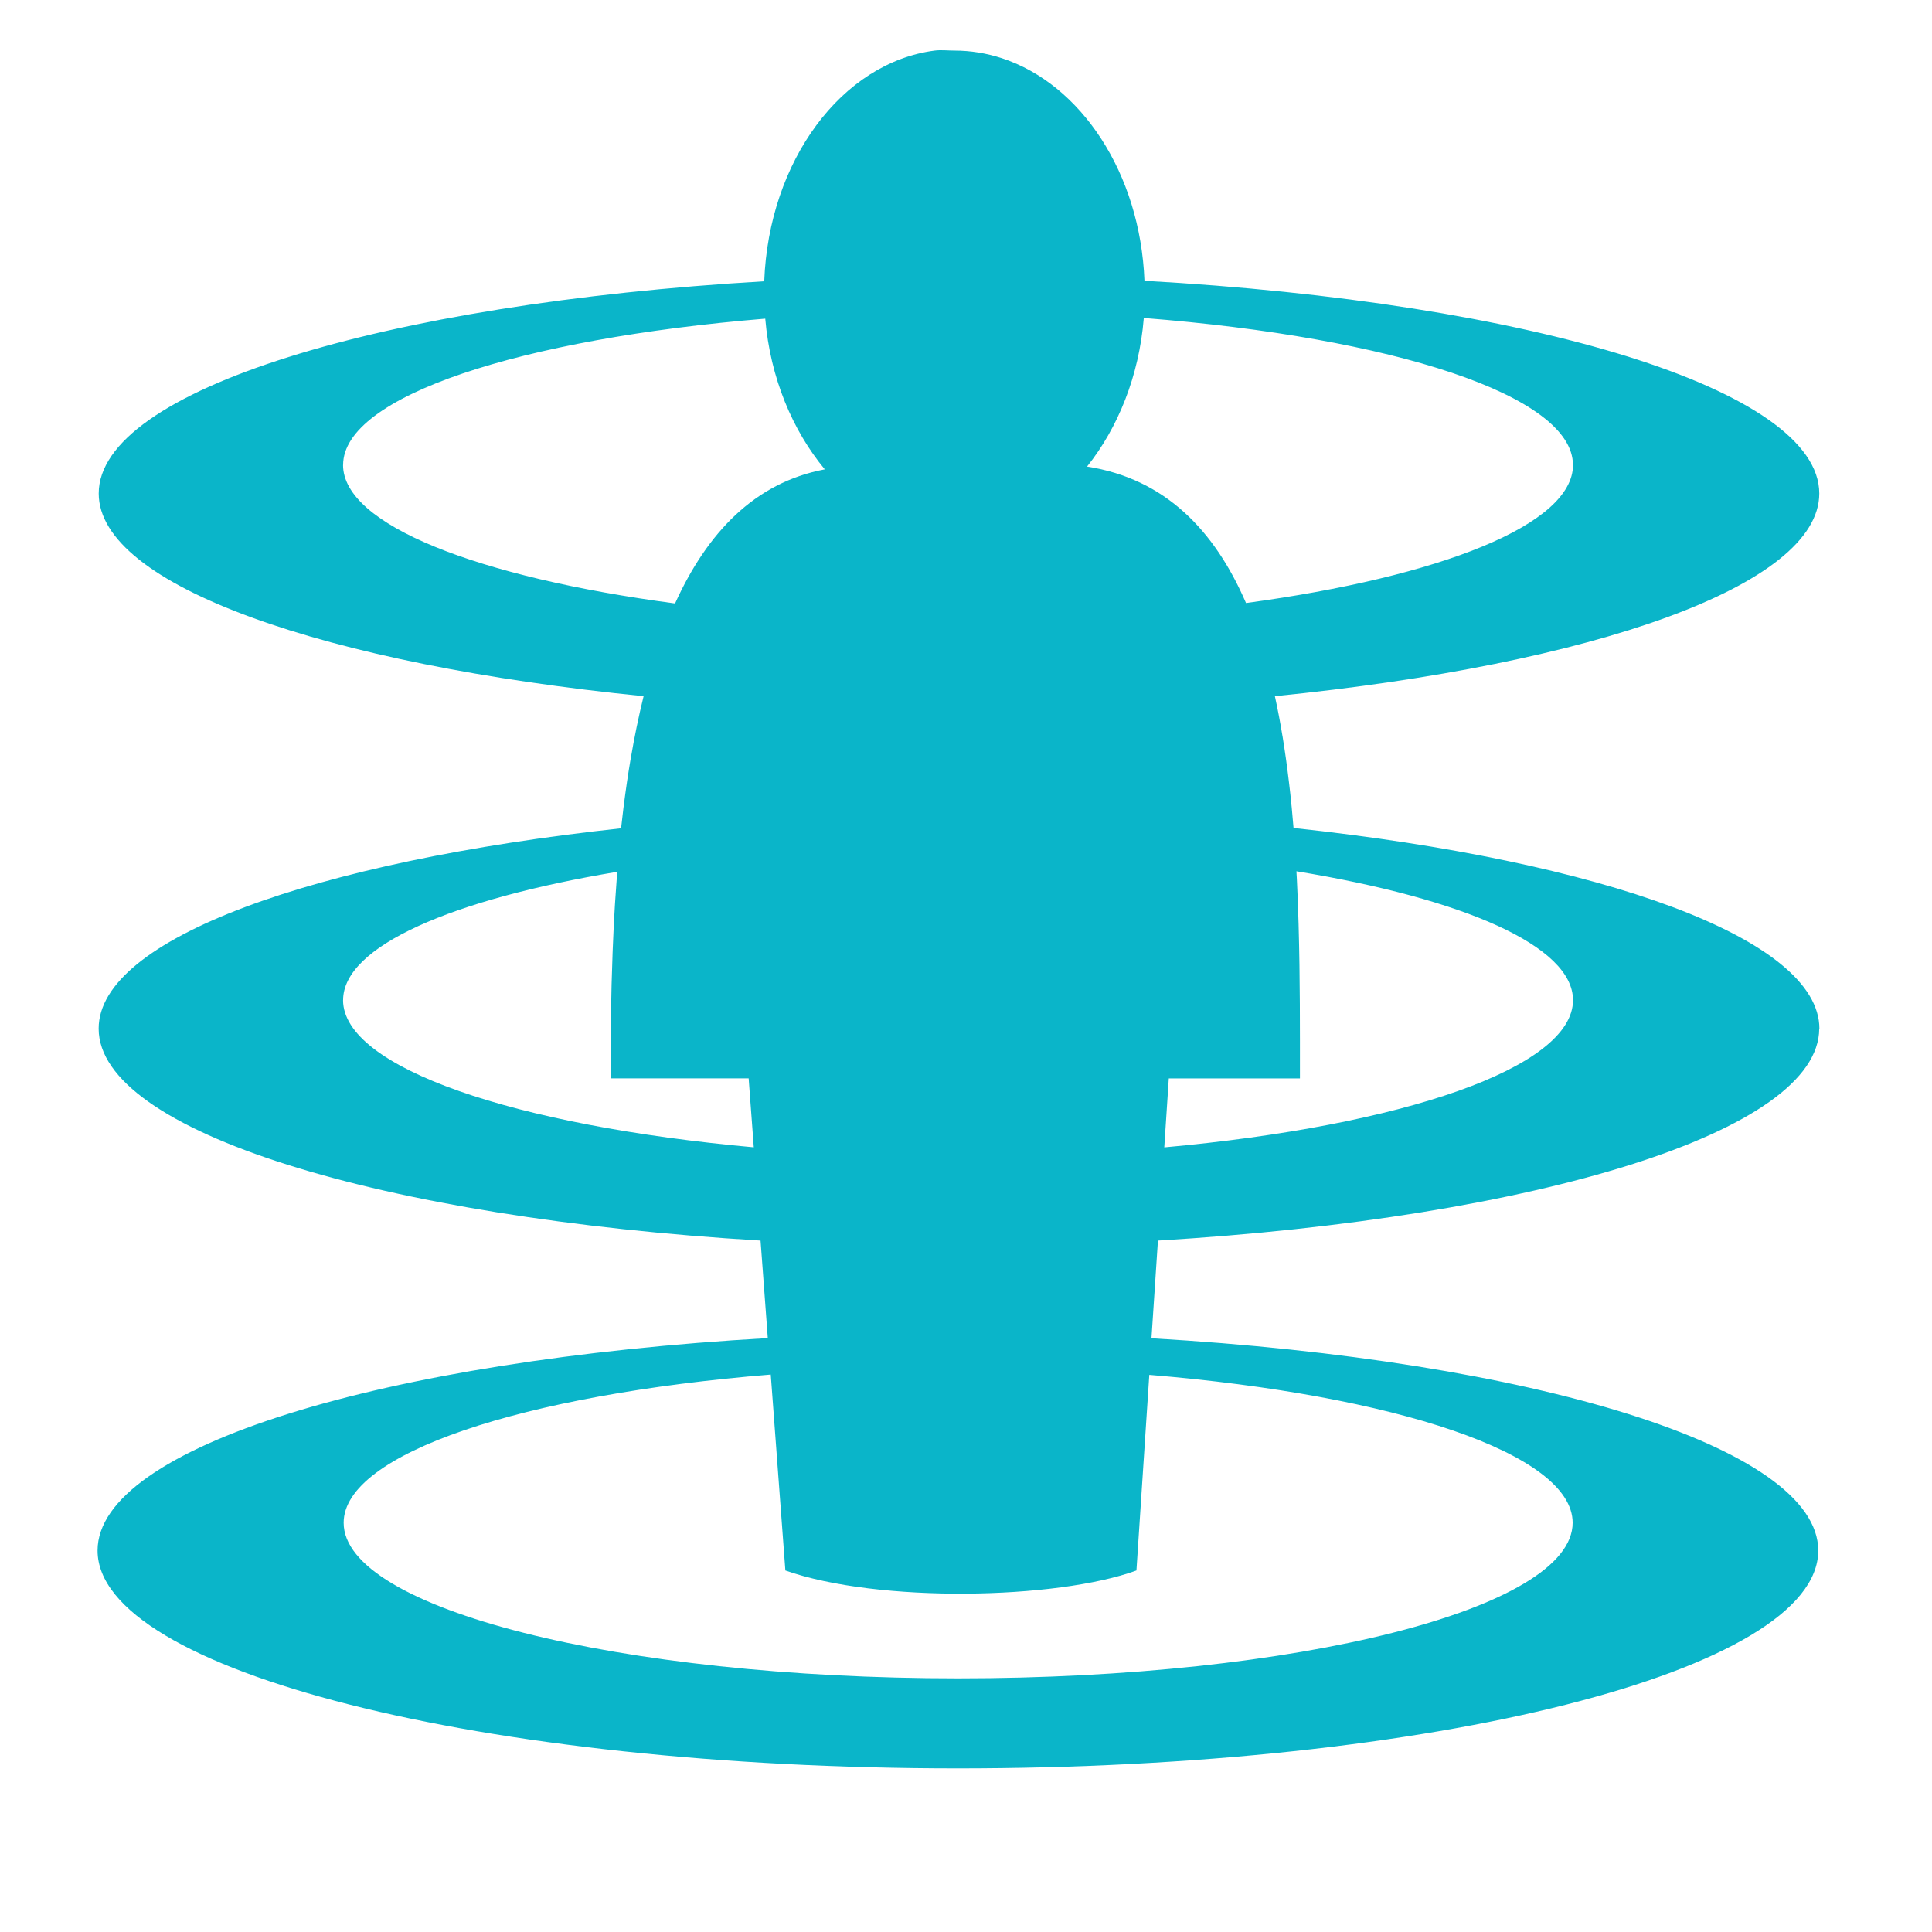 <?xml version="1.0" encoding="utf-8"?>
<!-- Uploaded to: SVG Repo, www.svgrepo.com, Generator: SVG Repo Mixer Tools -->
<svg fill="#0ab5c9" width="800px" height="800px" viewBox="0 0 32 32" version="1.1" xmlns="http://www.w3.org/2000/svg">
<title>player-teleport</title>
<path d="M30.135 17.039c0-1.494-3.593-2.777-8.71-3.325-0.009-0.113-0.019-0.226-0.030-0.338-0.002-0.016-0.003-0.031-0.005-0.047-0.011-0.115-0.023-0.229-0.037-0.342-0.002-0.017-0.004-0.033-0.006-0.050-0.013-0.113-0.028-0.225-0.043-0.336-0.002-0.017-0.005-0.034-0.007-0.050-0.016-0.111-0.032-0.221-0.050-0.33-0.001-0.009-0.003-0.018-0.004-0.026l0 0.004c-0.037-0.227-0.079-0.45-0.127-0.668 5.279-0.528 9.017-1.833 9.017-3.357 0-1.724-4.786-3.167-11.177-3.523-0.070-1.785-1.053-3.258-2.362-3.687-0.252-0.082-0.515-0.126-0.787-0.126-0.109 0-0.221-0.014-0.327 0l0 0c-1.537 0.2-2.747 1.826-2.822 3.821-6.314 0.37-11.023 1.804-11.023 3.515-0 1.525 3.741 2.829 9.025 3.357-0.082 0.333-0.153 0.678-0.213 1.031l0-0.003c-0.002 0.010-0.003 0.020-0.005 0.030-0.019 0.115-0.038 0.23-0.055 0.346-0.002 0.016-0.005 0.033-0.007 0.049-0.017 0.115-0.032 0.23-0.047 0.346-0.002 0.018-0.004 0.036-0.007 0.053-0.014 0.112-0.027 0.223-0.039 0.336-5.087 0.551-8.653 1.83-8.653 3.318-0 1.705 4.68 3.135 10.963 3.511l0.12 1.615c-6.354 0.363-11.101 1.801-11.101 3.519 0 1.992 6.38 3.608 14.25 3.608s14.25-1.615 14.25-3.608c0-1.713-4.718-3.148-11.044-3.516l0.107-1.618c6.278-0.377 10.953-1.806 10.953-3.511zM26.054 16.565c0 1.121-2.824 2.081-6.77 2.439l0.075-1.142h2.172c0-0.792 0.003-1.656-0.022-2.535l0 0.001c-0-0.003-0-0.006-0-0.008-0.003-0.121-0.007-0.242-0.012-0.363-0-0.012-0.001-0.023-0.001-0.034-0.005-0.121-0.010-0.241-0.016-0.362-0.001-0.013-0.001-0.025-0.002-0.038-0.002-0.031-0.003-0.062-0.005-0.092 2.76 0.453 4.581 1.235 4.581 2.135zM26.054 7.701c0 0.988-2.194 1.851-5.416 2.287-0.519-1.2-1.338-2.059-2.633-2.26 0.511-0.641 0.862-1.5 0.94-2.461 4.122 0.323 7.108 1.282 7.108 2.435zM5.683 7.701c0-1.139 2.938-2.089 6.992-2.423 0.083 0.982 0.453 1.853 0.986 2.496-1.167 0.22-1.952 1.057-2.48 2.221-3.263-0.433-5.499-1.301-5.499-2.294zM5.683 16.565c0-0.893 1.807-1.67 4.541-2.125-0.003 0.033-0.005 0.065-0.008 0.098-0.002 0.020-0.003 0.039-0.004 0.059-0.008 0.115-0.016 0.23-0.024 0.345-0.001 0.021-0.002 0.042-0.004 0.063-0.007 0.113-0.013 0.226-0.019 0.339-0.001 0.024-0.002 0.049-0.003 0.073-0.005 0.108-0.010 0.216-0.014 0.324-0 0.010-0.001 0.019-0.001 0.029l0-0.004c-0.028 0.724-0.035 1.433-0.035 2.095h2.288l0.085 1.142c-3.956-0.357-6.803-1.318-6.803-2.439zM26.048 25.222c0 1.423-4.557 2.577-10.178 2.577s-10.178-1.154-10.178-2.577c0-1.149 2.971-2.122 7.074-2.455l0.242 3.245c1.537 0.541 4.496 0.482 5.815 0l0.213-3.24c4.071 0.337 7.012 1.306 7.012 2.45z"></path>
</svg>
